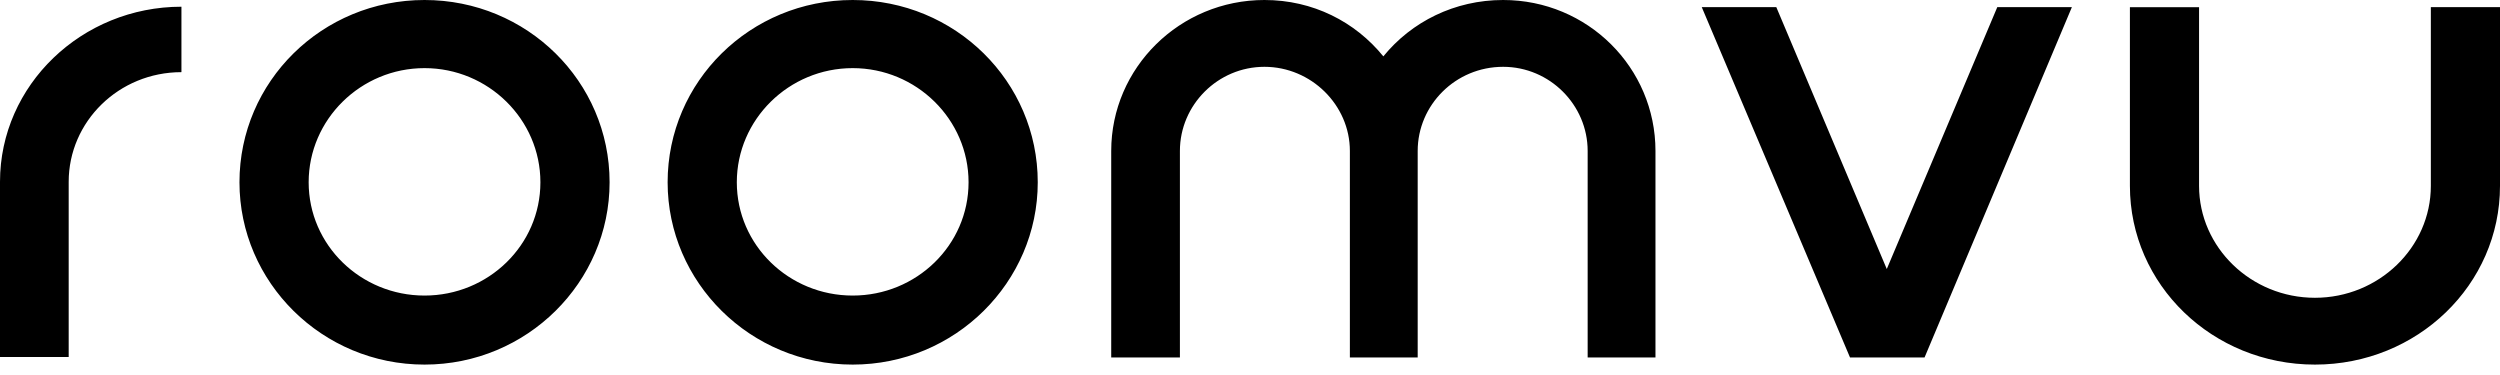 <svg xmlns="http://www.w3.org/2000/svg" width="80" height="12" viewBox="0 0 80 12">
    <g fill="none" fill-rule="evenodd">
        <g>
            <g>
                <g fill="black">
                    <path d="M27.286 0c3.277 0 5.922 2.605 5.922 5.833 0 3.2-2.645 5.834-5.922 5.834-3.277 0-5.922-2.634-5.922-5.834C21.364 2.605 24.01 0 27.286 0zM13.585 0c3.277 0 5.922 2.605 5.922 5.833 0 3.2-2.645 5.834-5.922 5.834-3.277 0-5.922-2.634-5.922-5.834C7.663 2.605 10.308 0 13.585 0zM70.37.229v5.719c0 1.97 1.667 3.581 3.708 3.581 2.041 0 3.709-1.61 3.709-3.581V.228H80v5.72c0 3.165-2.645 5.719-5.922 5.719-3.277 0-5.921-2.554-5.921-5.72V.23h2.213zM48.1 0c2.705 0 4.875 2.165 4.875 4.83v6.608h-2.17V4.83c0-1.47-1.212-2.692-2.705-2.692-1.522 0-2.734 1.221-2.734 2.692v6.608h-2.17V4.83c0-1.47-1.24-2.692-2.734-2.692-1.493 0-2.705 1.221-2.705 2.692v6.608h-2.198V4.83c0-2.665 2.198-4.83 4.903-4.83 1.55 0 2.903.694 3.805 1.804C45.17.694 46.55 0 48.1 0zm8.742.229l3.535 8.38 3.536-8.38H66.3l-4.714 11.209h-2.386L54.456.228h2.386zM5.806.215v2.094c-2.001 0-3.608 1.578-3.608 3.51v5.605H0V5.819C0 2.718 2.621.215 5.806.215zm21.48 1.965c-2.041 0-3.708 1.643-3.708 3.653s1.667 3.625 3.708 3.625c2.04 0 3.708-1.614 3.708-3.625 0-2.01-1.667-3.653-3.708-3.653zm-13.701 0c-2.041 0-3.708 1.643-3.708 3.653s1.667 3.625 3.708 3.625c2.04 0 3.708-1.614 3.708-3.625 0-2.01-1.667-3.653-3.708-3.653z" transform="translate(-144 -26) translate(144 26)"/>
                </g>
            </g>
        </g>
    </g>
</svg>

